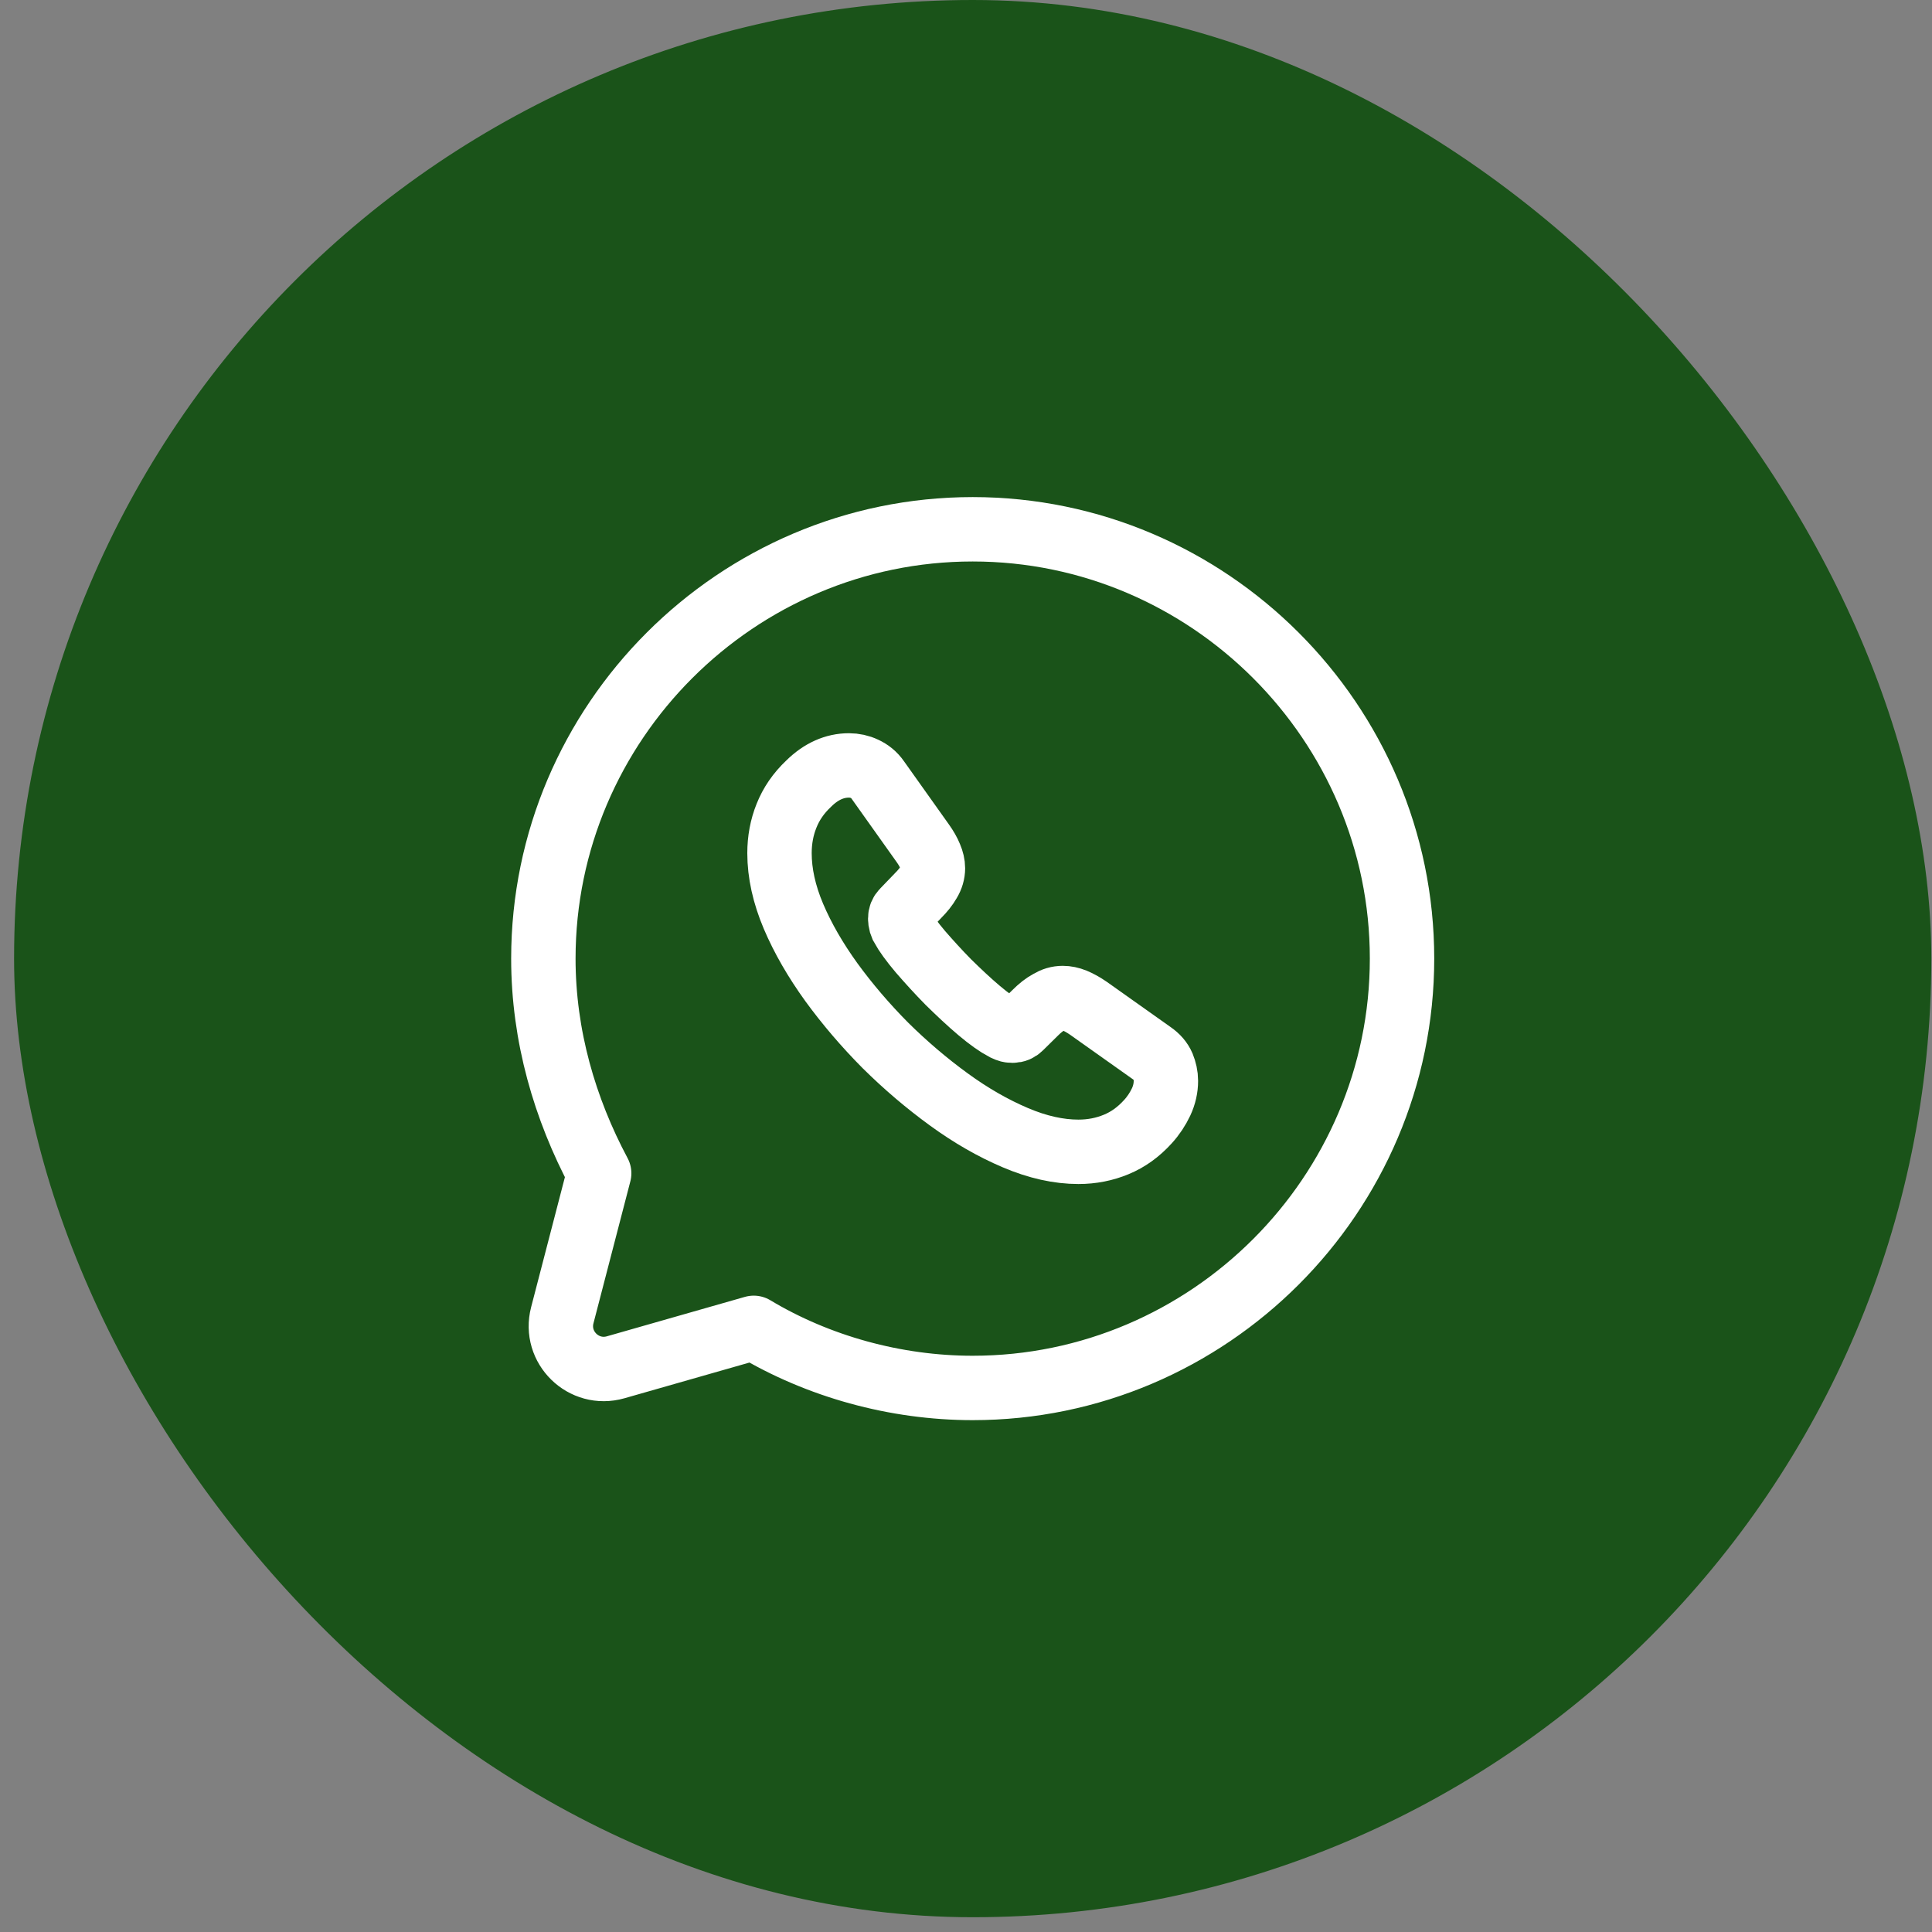 <svg width="45" height="45" viewBox="0 0 45 45" fill="none" xmlns="http://www.w3.org/2000/svg">
<rect x="0" y="0" width="45" height="45" fill="#808080" stroke="none"/>
<rect x="0.328" width="44.656" height="44.656" rx="22.328" fill="#1A5319"/>
<path d="M17.556 30.928C19.056 31.828 20.856 32.328 22.656 32.328C28.156 32.328 32.656 27.828 32.656 22.328C32.656 16.828 28.156 12.328 22.656 12.328C17.156 12.328 12.656 16.828 12.656 22.328C12.656 24.128 13.156 25.828 13.956 27.328L13.097 30.634C12.902 31.383 13.595 32.059 14.339 31.847L17.556 30.928Z" stroke="white" stroke-width="1.5" stroke-miterlimit="10" stroke-linecap="round" stroke-linejoin="round"/>
<path d="M27.156 25.176C27.156 25.338 27.12 25.505 27.044 25.667C26.967 25.829 26.868 25.982 26.737 26.126C26.516 26.369 26.273 26.544 25.998 26.657C25.728 26.769 25.435 26.828 25.119 26.828C24.66 26.828 24.168 26.72 23.65 26.499C23.132 26.279 22.613 25.982 22.1 25.608C21.581 25.23 21.09 24.812 20.621 24.348C20.157 23.88 19.738 23.39 19.364 22.877C18.994 22.364 18.697 21.851 18.481 21.342C18.264 20.829 18.156 20.339 18.156 19.871C18.156 19.565 18.21 19.272 18.319 19.002C18.427 18.728 18.598 18.476 18.837 18.251C19.125 17.967 19.441 17.828 19.774 17.828C19.9 17.828 20.027 17.855 20.139 17.909C20.256 17.963 20.36 18.044 20.441 18.161L21.487 19.632C21.568 19.745 21.627 19.848 21.667 19.947C21.708 20.042 21.73 20.136 21.73 20.222C21.73 20.33 21.699 20.438 21.636 20.541C21.577 20.645 21.491 20.753 21.383 20.861L21.041 21.216C20.991 21.266 20.968 21.324 20.968 21.396C20.968 21.432 20.973 21.464 20.982 21.5C20.995 21.536 21.009 21.563 21.018 21.59C21.099 21.738 21.239 21.932 21.437 22.166C21.64 22.4 21.856 22.638 22.091 22.877C22.334 23.115 22.568 23.336 22.807 23.538C23.042 23.736 23.235 23.871 23.389 23.952C23.411 23.961 23.438 23.975 23.47 23.988C23.506 24.002 23.542 24.006 23.582 24.006C23.659 24.006 23.718 23.979 23.767 23.93L24.11 23.592C24.222 23.48 24.331 23.394 24.434 23.34C24.538 23.277 24.642 23.246 24.754 23.246C24.84 23.246 24.93 23.264 25.029 23.304C25.128 23.345 25.232 23.403 25.345 23.48L26.836 24.537C26.953 24.618 27.035 24.713 27.084 24.825C27.129 24.938 27.156 25.05 27.156 25.176Z" stroke="white" stroke-width="1.5" stroke-miterlimit="10"/>
</svg>
